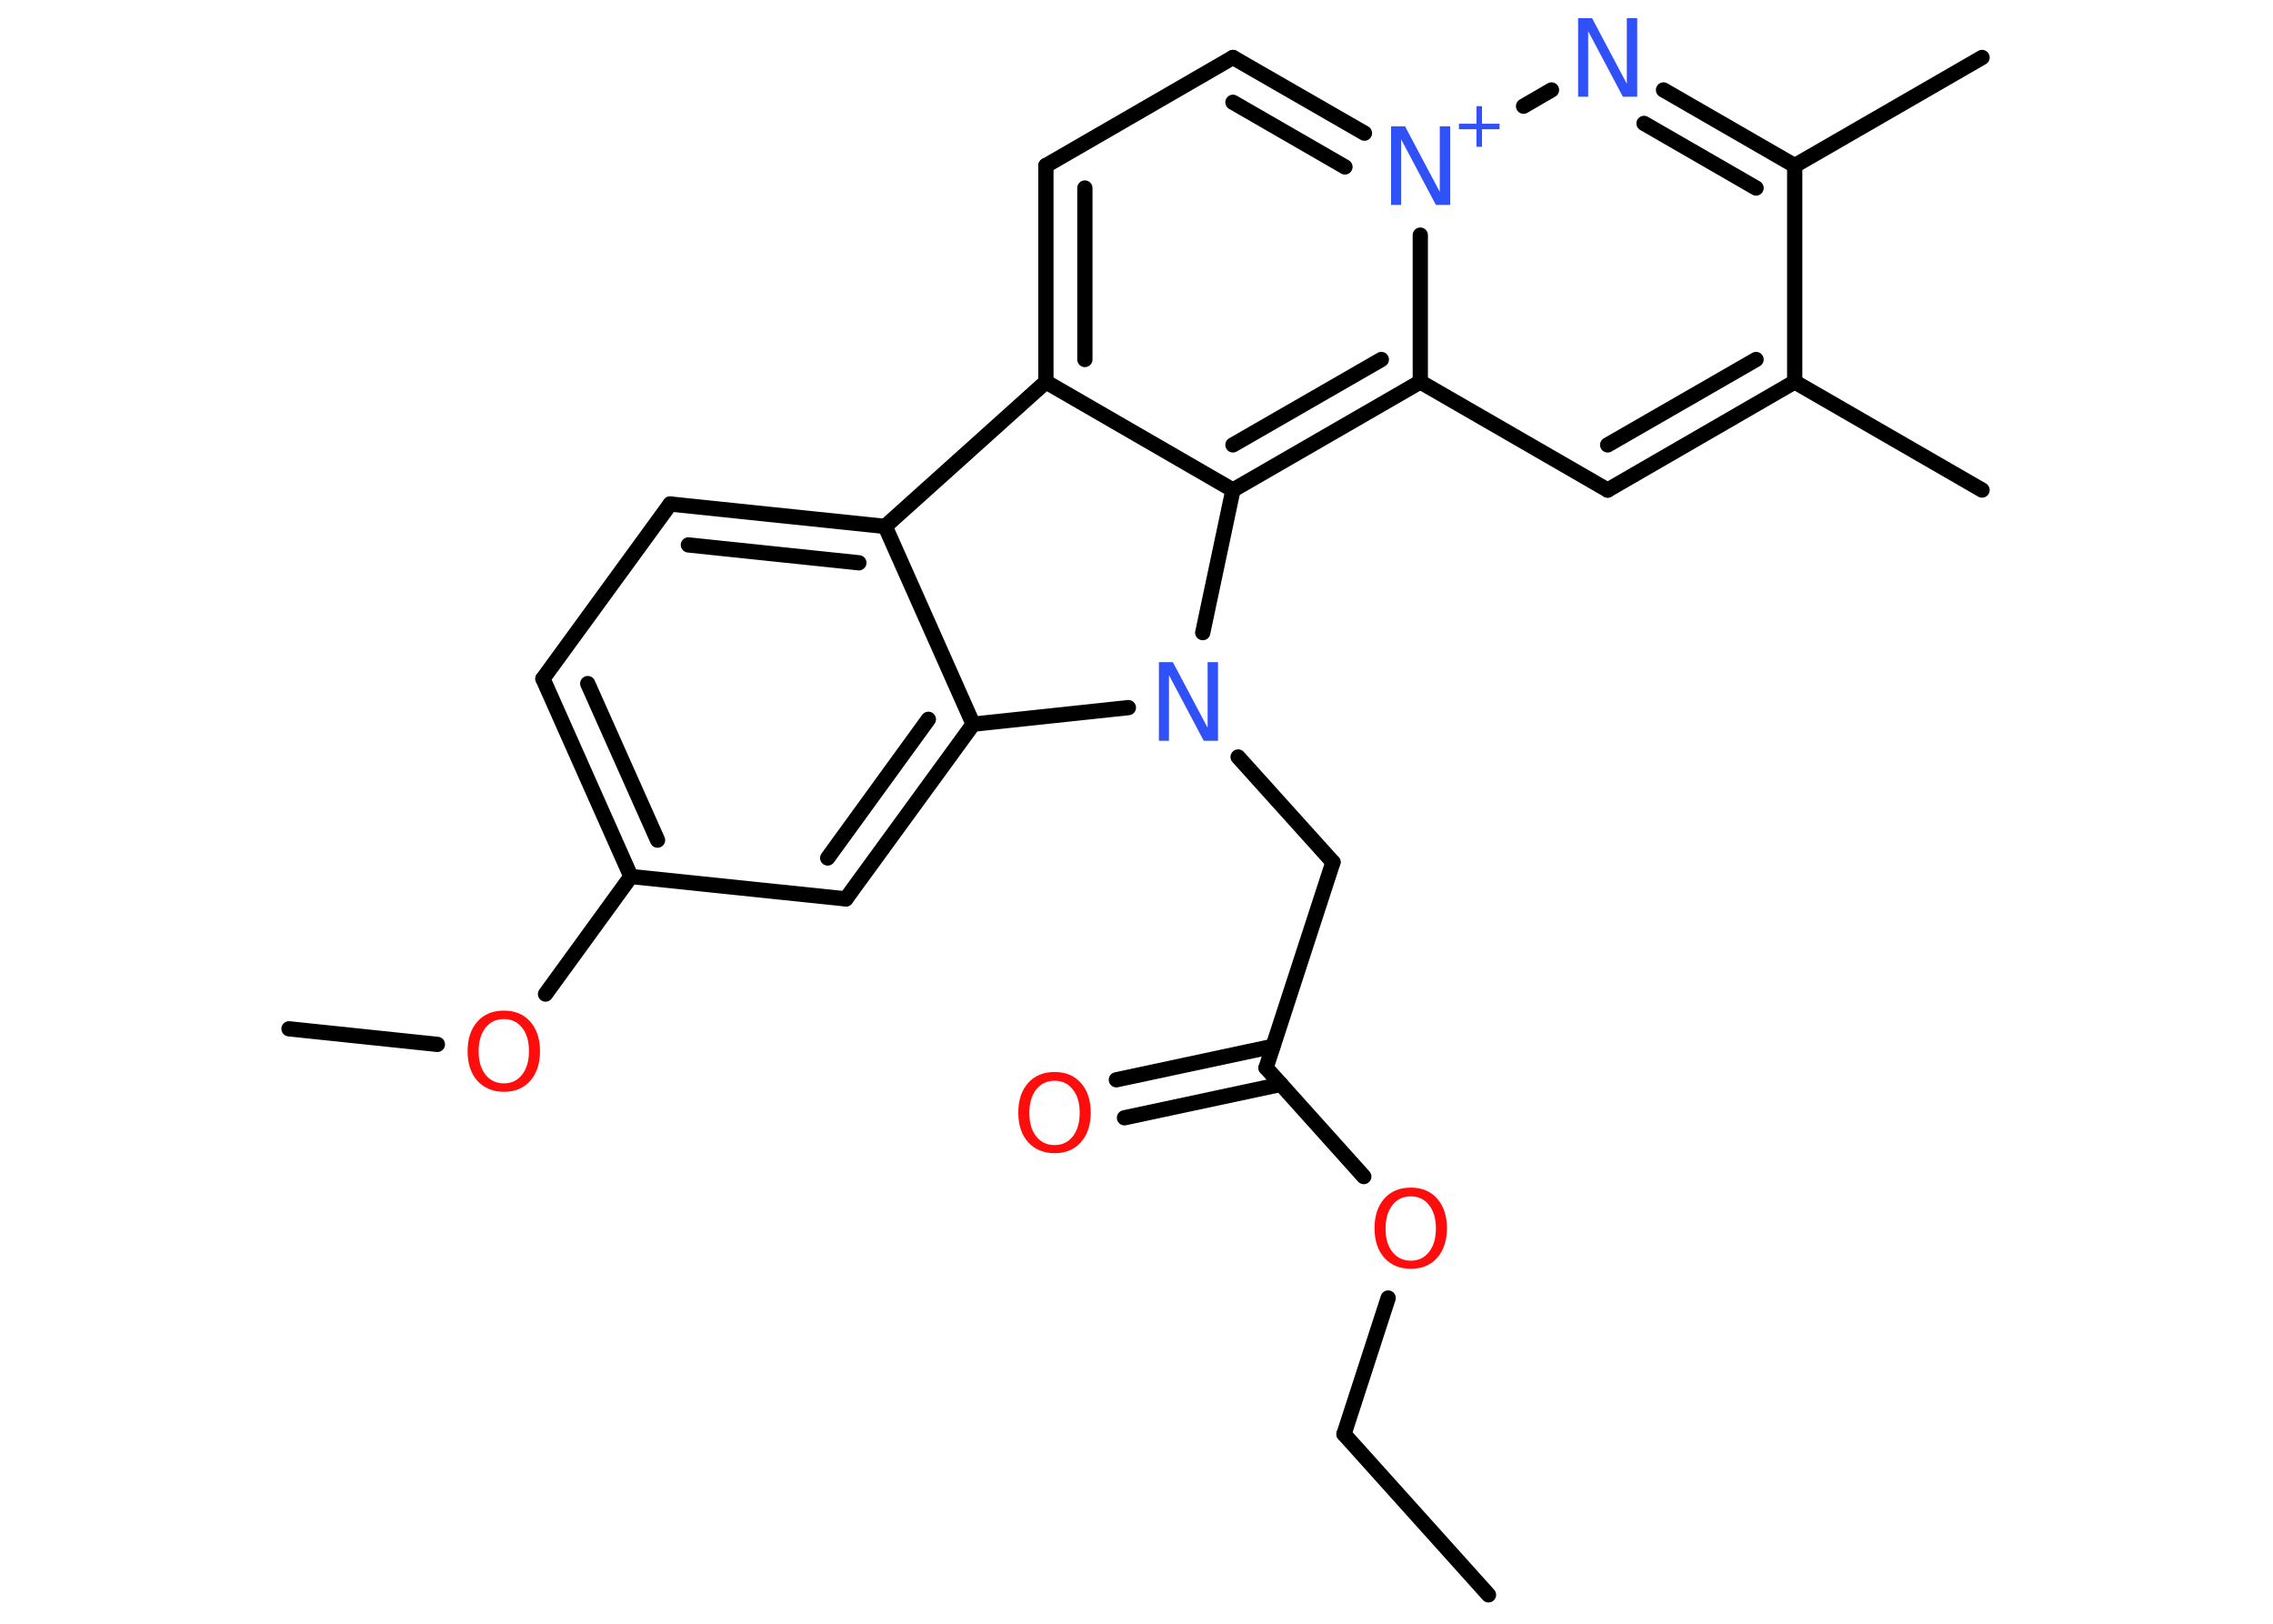 <?xml version='1.0' encoding='UTF-8'?>
<!DOCTYPE svg PUBLIC "-//W3C//DTD SVG 1.1//EN" "http://www.w3.org/Graphics/SVG/1.1/DTD/svg11.dtd">
<svg version='1.2' xmlns='http://www.w3.org/2000/svg' xmlns:xlink='http://www.w3.org/1999/xlink' width='70.0mm' height='50.0mm' viewBox='0 0 70.0 50.0'>
  <desc>Generated by the Chemistry Development Kit (http://github.com/cdk)</desc>
  <g stroke-linecap='round' stroke-linejoin='round' stroke='#000000' stroke-width='.47' fill='#3050F8'>
    <rect x='.0' y='.0' width='70.0' height='50.0' fill='#FFFFFF' stroke='none'/>
    <g id='mol1' class='mol'>
      <line id='mol1bnd1' class='bond' x1='45.84' y1='49.11' x2='41.39' y2='44.16'/>
      <line id='mol1bnd2' class='bond' x1='41.39' y1='44.16' x2='42.75' y2='39.97'/>
      <line id='mol1bnd3' class='bond' x1='42.0' y1='36.23' x2='38.99' y2='32.88'/>
      <g id='mol1bnd4' class='bond'>
        <line x1='39.45' y1='33.39' x2='34.63' y2='34.42'/>
        <line x1='39.2' y1='32.22' x2='34.38' y2='33.25'/>
      </g>
      <line id='mol1bnd5' class='bond' x1='38.99' y1='32.88' x2='41.05' y2='26.55'/>
      <line id='mol1bnd6' class='bond' x1='41.05' y1='26.55' x2='38.13' y2='23.31'/>
      <line id='mol1bnd7' class='bond' x1='34.75' y1='21.79' x2='29.97' y2='22.3'/>
      <g id='mol1bnd8' class='bond'>
        <line x1='26.05' y1='27.68' x2='29.97' y2='22.3'/>
        <line x1='25.49' y1='26.42' x2='28.59' y2='22.15'/>
      </g>
      <line id='mol1bnd9' class='bond' x1='26.05' y1='27.68' x2='19.43' y2='26.99'/>
      <line id='mol1bnd10' class='bond' x1='19.43' y1='26.99' x2='16.8' y2='30.61'/>
      <line id='mol1bnd11' class='bond' x1='13.47' y1='32.16' x2='8.9' y2='31.68'/>
      <g id='mol1bnd12' class='bond'>
        <line x1='16.72' y1='20.9' x2='19.43' y2='26.99'/>
        <line x1='18.1' y1='21.05' x2='20.25' y2='25.87'/>
      </g>
      <line id='mol1bnd13' class='bond' x1='16.72' y1='20.9' x2='20.64' y2='15.52'/>
      <g id='mol1bnd14' class='bond'>
        <line x1='27.26' y1='16.21' x2='20.64' y2='15.52'/>
        <line x1='26.45' y1='17.33' x2='21.2' y2='16.78'/>
      </g>
      <line id='mol1bnd15' class='bond' x1='29.97' y1='22.3' x2='27.26' y2='16.21'/>
      <line id='mol1bnd16' class='bond' x1='27.26' y1='16.21' x2='32.21' y2='11.76'/>
      <g id='mol1bnd17' class='bond'>
        <line x1='32.21' y1='5.1' x2='32.21' y2='11.76'/>
        <line x1='33.41' y1='5.79' x2='33.41' y2='11.07'/>
      </g>
      <line id='mol1bnd18' class='bond' x1='32.21' y1='5.1' x2='37.97' y2='1.77'/>
      <g id='mol1bnd19' class='bond'>
        <line x1='42.02' y1='4.1' x2='37.97' y2='1.77'/>
        <line x1='41.42' y1='5.14' x2='37.97' y2='3.15'/>
      </g>
      <line id='mol1bnd20' class='bond' x1='46.92' y1='3.27' x2='47.78' y2='2.77'/>
      <g id='mol1bnd21' class='bond'>
        <line x1='55.27' y1='5.1' x2='51.23' y2='2.77'/>
        <line x1='54.08' y1='5.79' x2='50.63' y2='3.8'/>
      </g>
      <line id='mol1bnd22' class='bond' x1='55.27' y1='5.1' x2='61.04' y2='1.77'/>
      <line id='mol1bnd23' class='bond' x1='55.27' y1='5.1' x2='55.27' y2='11.76'/>
      <line id='mol1bnd24' class='bond' x1='55.27' y1='11.76' x2='61.04' y2='15.09'/>
      <g id='mol1bnd25' class='bond'>
        <line x1='49.51' y1='15.09' x2='55.27' y2='11.76'/>
        <line x1='49.51' y1='13.7' x2='54.08' y2='11.07'/>
      </g>
      <line id='mol1bnd26' class='bond' x1='49.51' y1='15.09' x2='43.74' y2='11.76'/>
      <line id='mol1bnd27' class='bond' x1='43.74' y1='7.24' x2='43.74' y2='11.76'/>
      <g id='mol1bnd28' class='bond'>
        <line x1='37.97' y1='15.09' x2='43.74' y2='11.76'/>
        <line x1='37.97' y1='13.7' x2='42.54' y2='11.07'/>
      </g>
      <line id='mol1bnd29' class='bond' x1='32.21' y1='11.76' x2='37.97' y2='15.09'/>
      <line id='mol1bnd30' class='bond' x1='37.04' y1='19.48' x2='37.97' y2='15.09'/>
      <path id='mol1atm3' class='atom' d='M43.45 36.84q-.36 .0 -.57 .27q-.21 .27 -.21 .72q.0 .46 .21 .72q.21 .27 .57 .27q.35 .0 .56 -.27q.21 -.27 .21 -.72q.0 -.46 -.21 -.72q-.21 -.27 -.56 -.27zM43.45 36.57q.51 .0 .81 .34q.3 .34 .3 .91q.0 .57 -.3 .91q-.3 .34 -.81 .34q-.51 .0 -.82 -.34q-.3 -.34 -.3 -.91q.0 -.57 .3 -.91q.3 -.34 .82 -.34z' stroke='none' fill='#FF0D0D'/>
      <path id='mol1atm5' class='atom' d='M32.48 33.28q-.36 .0 -.57 .27q-.21 .27 -.21 .72q.0 .46 .21 .72q.21 .27 .57 .27q.35 .0 .56 -.27q.21 -.27 .21 -.72q.0 -.46 -.21 -.72q-.21 -.27 -.56 -.27zM32.48 33.01q.51 .0 .81 .34q.3 .34 .3 .91q.0 .57 -.3 .91q-.3 .34 -.81 .34q-.51 .0 -.82 -.34q-.3 -.34 -.3 -.91q.0 -.57 .3 -.91q.3 -.34 .82 -.34z' stroke='none' fill='#FF0D0D'/>
      <path id='mol1atm7' class='atom' d='M35.68 20.39h.44l1.07 2.02v-2.02h.32v2.42h-.44l-1.07 -2.02v2.02h-.31v-2.42z' stroke='none'/>
      <path id='mol1atm11' class='atom' d='M15.52 31.38q-.36 .0 -.57 .27q-.21 .27 -.21 .72q.0 .46 .21 .72q.21 .27 .57 .27q.35 .0 .56 -.27q.21 -.27 .21 -.72q.0 -.46 -.21 -.72q-.21 -.27 -.56 -.27zM15.52 31.12q.51 .0 .81 .34q.3 .34 .3 .91q.0 .57 -.3 .91q-.3 .34 -.81 .34q-.51 .0 -.82 -.34q-.3 -.34 -.3 -.91q.0 -.57 .3 -.91q.3 -.34 .82 -.34z' stroke='none' fill='#FF0D0D'/>
      <g id='mol1atm19' class='atom'>
        <path d='M42.83 3.89h.44l1.07 2.02v-2.02h.32v2.42h-.44l-1.07 -2.02v2.02h-.31v-2.42z' stroke='none'/>
        <path d='M45.64 3.27v.54h.54v.17h-.54v.54h-.17v-.54h-.54v-.17h.54v-.54h.17z' stroke='none'/>
      </g>
      <path id='mol1atm20' class='atom' d='M48.59 .56h.44l1.07 2.02v-2.02h.32v2.42h-.44l-1.07 -2.02v2.02h-.31v-2.42z' stroke='none'/>
    </g>
  </g>
</svg>
